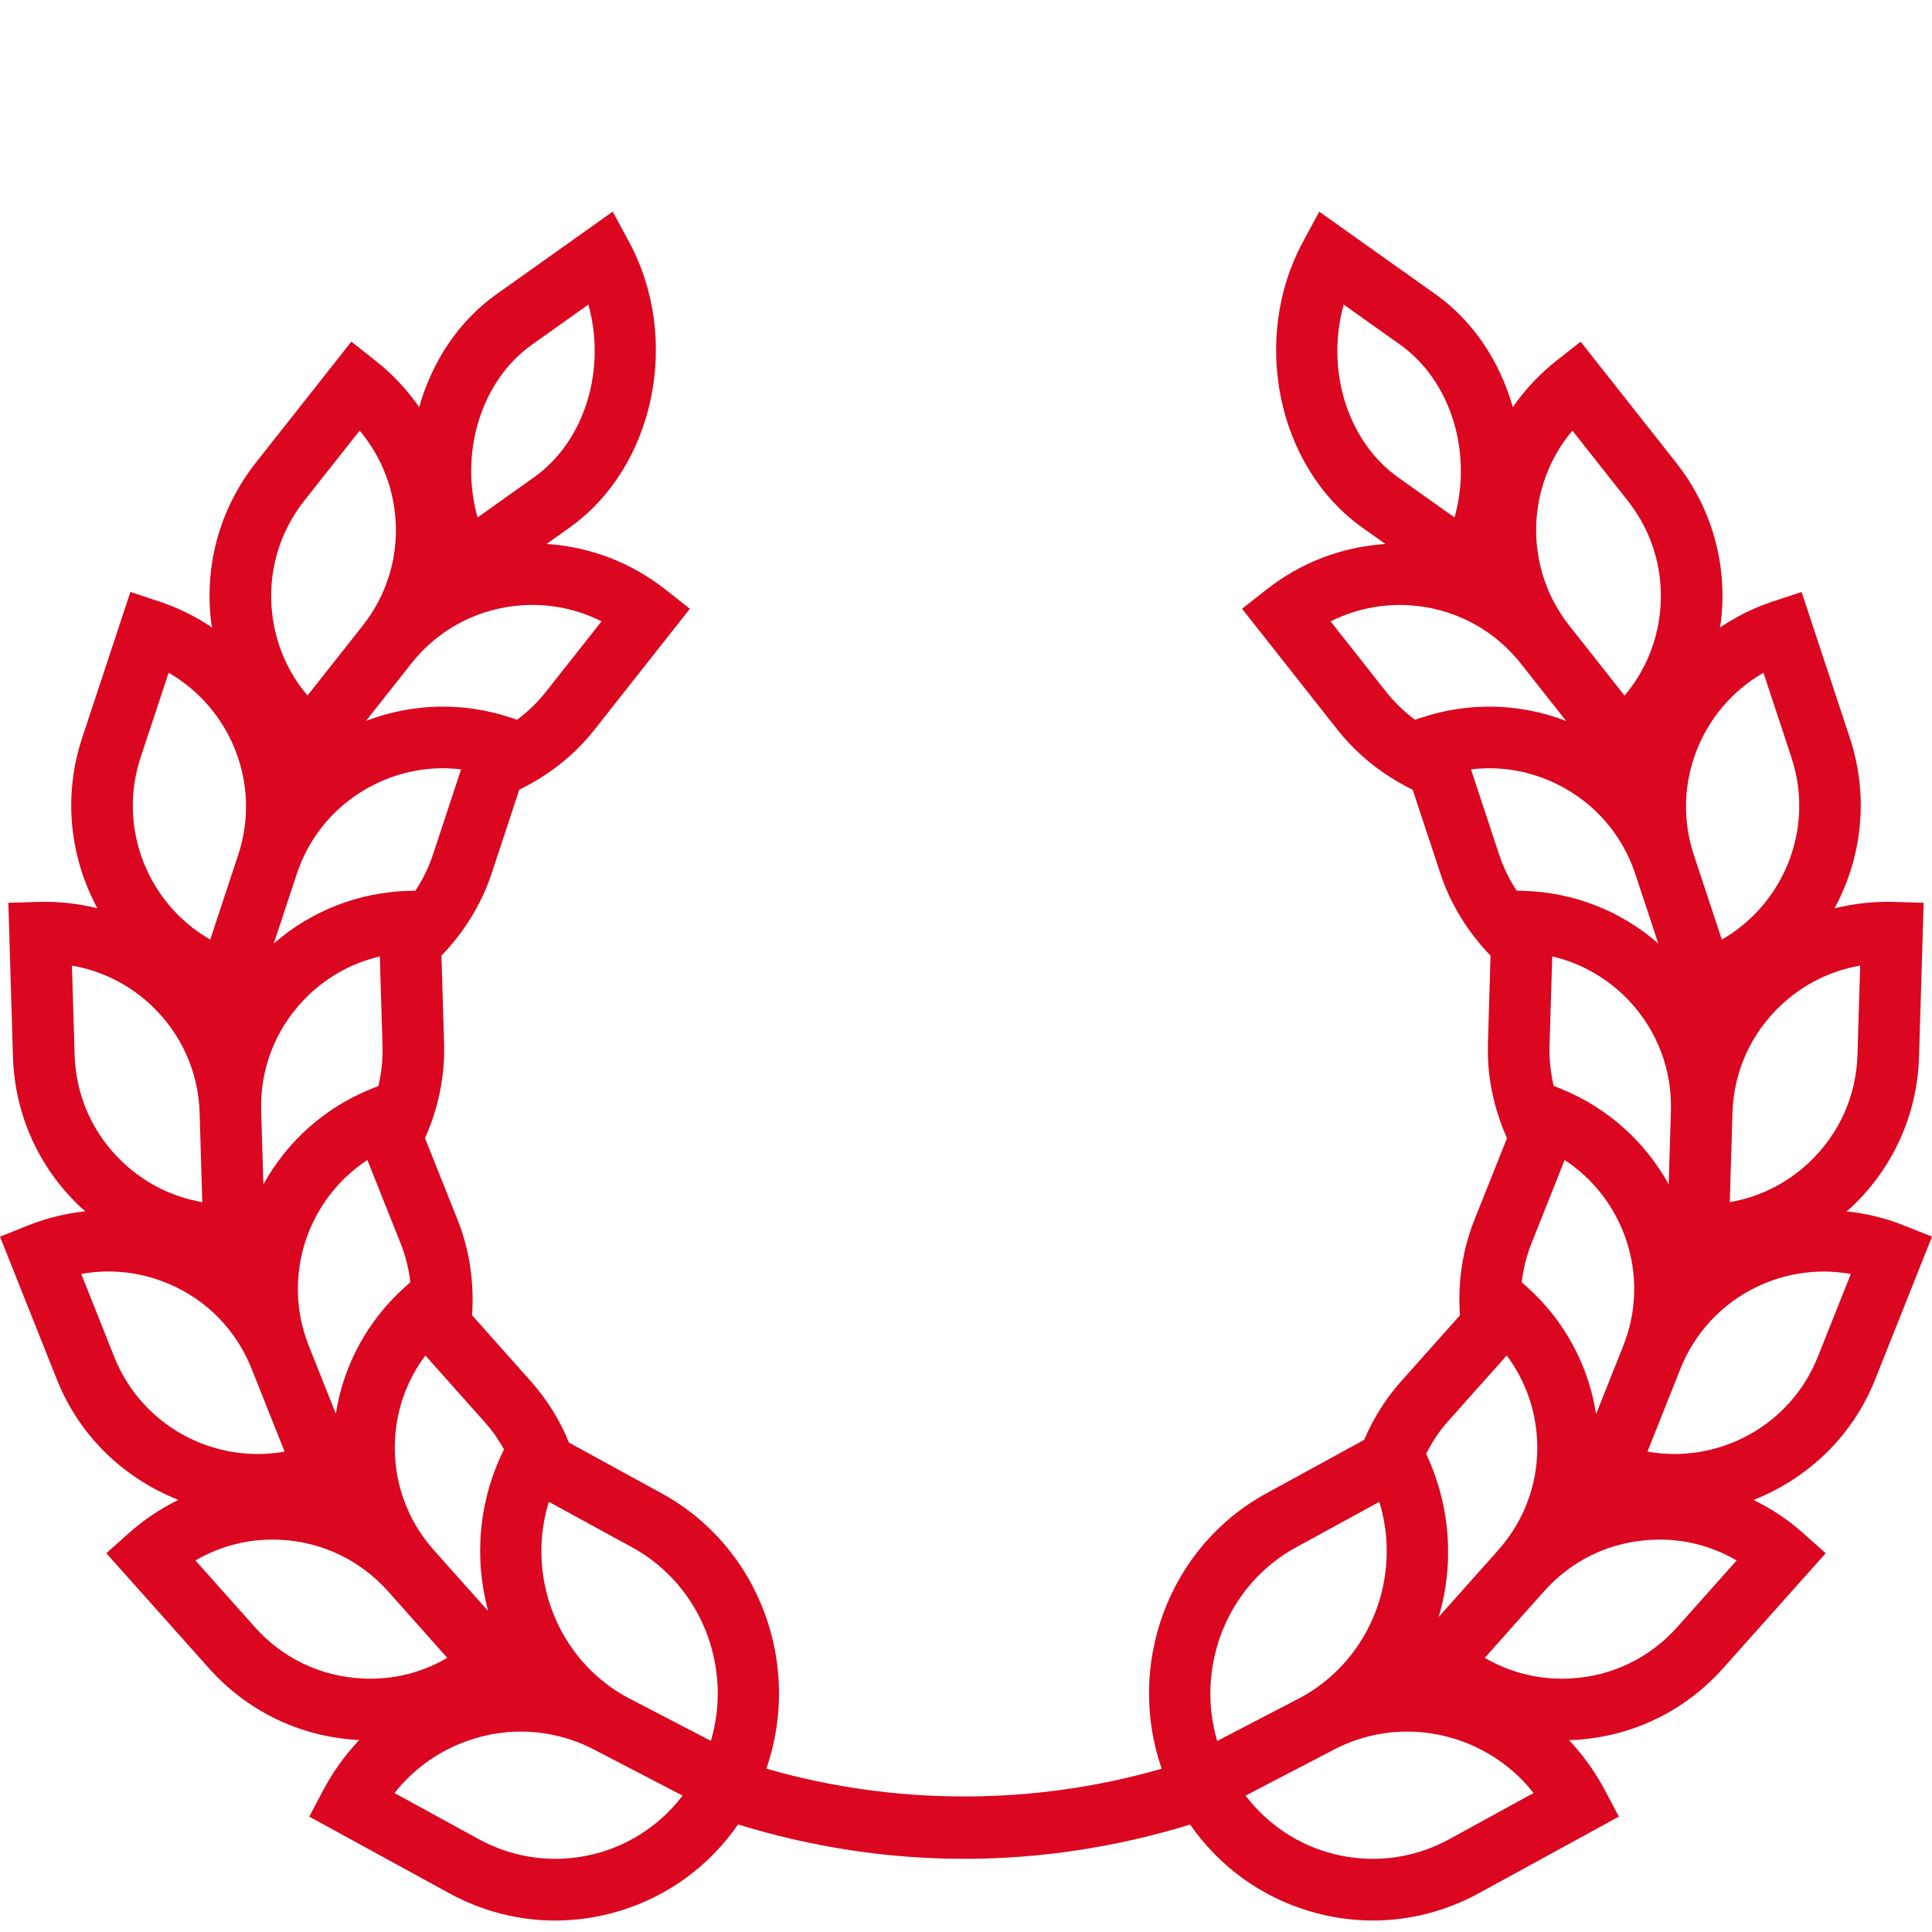 <svg width="55" height="55" viewBox="0 0 55 55" fill="none" xmlns="http://www.w3.org/2000/svg">
<path d="M53.378 39.279L55 35.205L54.185 34.88C53.655 34.669 53.111 34.543 52.568 34.485C52.613 34.445 52.66 34.409 52.703 34.369C53.897 33.246 54.582 31.723 54.631 30.084L54.762 25.701L53.885 25.675C53.317 25.661 52.761 25.727 52.226 25.858C53.002 24.422 53.215 22.684 52.664 21.017L51.288 16.853L50.455 17.128C49.912 17.307 49.416 17.561 48.962 17.865C48.971 17.806 48.985 17.748 48.992 17.689C49.184 16.061 48.73 14.455 47.714 13.169L44.997 9.727L44.308 10.27C43.819 10.656 43.405 11.104 43.067 11.591C42.701 10.304 41.953 9.15 40.87 8.38L37.556 6.025L37.085 6.9C35.603 9.659 36.364 13.301 38.785 15.021L39.439 15.486C38.209 15.566 37.035 16.01 36.048 16.789L35.359 17.331L38.076 20.775C38.651 21.503 39.389 22.079 40.217 22.483L41.005 24.868C41.296 25.749 41.792 26.543 42.433 27.204L42.358 29.717C42.33 30.644 42.525 31.56 42.901 32.401L41.97 34.736C41.627 35.599 41.496 36.526 41.562 37.444L39.889 39.32C39.444 39.82 39.093 40.383 38.834 40.99L36.049 42.514C33.255 44.042 32.046 47.401 33.071 50.352C29.418 51.406 25.468 51.405 21.817 50.349C22.84 47.401 21.632 44.042 18.838 42.514L16.199 41.069C15.936 40.431 15.576 39.841 15.11 39.32L13.438 37.443C13.503 36.525 13.373 35.598 13.03 34.735L12.099 32.4C12.476 31.559 12.669 30.643 12.642 29.716L12.567 27.204C13.207 26.543 13.703 25.748 13.995 24.867L14.783 22.481C15.611 22.078 16.348 21.503 16.923 20.774L19.639 17.331L18.951 16.788C17.963 16.008 16.789 15.566 15.56 15.485L16.214 15.02C18.634 13.3 19.397 9.658 17.915 6.899L17.444 6.024L14.129 8.38C13.046 9.149 12.298 10.304 11.932 11.59C11.594 11.102 11.18 10.655 10.691 10.269L10.002 9.726L7.286 13.168C6.27 14.454 5.816 16.06 6.008 17.689C6.015 17.748 6.029 17.805 6.038 17.864C5.585 17.56 5.088 17.307 4.545 17.127L3.712 16.852L2.336 21.016C1.786 22.684 1.997 24.42 2.772 25.856C2.238 25.725 1.684 25.66 1.115 25.675L0.238 25.701L0.369 30.084C0.418 31.723 1.103 33.245 2.297 34.369C2.34 34.409 2.386 34.444 2.429 34.482C1.883 34.542 1.34 34.671 0.815 34.88L0 35.205L1.622 39.279C2.274 40.913 3.56 42.099 5.079 42.699C4.58 42.943 4.108 43.253 3.682 43.633L3.027 44.217L5.946 47.489C7.037 48.714 8.54 49.44 10.177 49.533C10.194 49.534 10.21 49.534 10.226 49.535C9.831 49.954 9.486 50.426 9.208 50.952L8.804 51.716L12.789 53.896C13.732 54.412 14.764 54.674 15.805 54.674C16.413 54.674 17.025 54.584 17.623 54.405C19.012 53.988 20.189 53.122 21.011 51.939C23.09 52.578 25.25 52.917 27.449 52.917C29.646 52.917 31.803 52.578 33.88 51.941C34.702 53.122 35.878 53.988 37.267 54.404C37.866 54.584 38.476 54.673 39.084 54.673C40.126 54.673 41.158 54.411 42.101 53.895L46.086 51.715L45.681 50.951C45.404 50.427 45.06 49.956 44.666 49.538C44.719 49.536 44.772 49.536 44.825 49.533C46.462 49.44 47.964 48.714 49.055 47.49L51.974 44.217L51.319 43.634C50.887 43.249 50.414 42.942 49.918 42.701C51.44 42.1 52.726 40.914 53.378 39.279ZM20.238 49.56L17.847 48.317C15.861 47.23 14.971 44.869 15.624 42.753L17.997 44.051C19.967 45.129 20.858 47.459 20.238 49.56ZM10.772 30.916L10.592 30.988C9.224 31.533 8.16 32.519 7.498 33.717L7.435 31.628C7.4 30.457 7.822 29.343 8.626 28.49C9.225 27.854 9.98 27.421 10.813 27.228L10.889 29.77C10.902 30.157 10.86 30.542 10.772 30.916ZM11.538 36.631C10.469 37.584 9.781 38.85 9.56 40.246L8.791 38.312C8.007 36.346 8.753 34.141 10.459 33.023L11.4 35.385C11.544 35.745 11.638 36.121 11.682 36.502L11.538 36.631ZM14.348 41.26C13.615 42.737 13.494 44.371 13.896 45.862L12.351 44.13C11.571 43.255 11.18 42.13 11.246 40.961C11.296 40.09 11.597 39.27 12.109 38.588L13.801 40.487C14.015 40.725 14.194 40.987 14.348 41.26ZM12.329 24.318C12.208 24.686 12.038 25.034 11.826 25.355L11.634 25.36C10.202 25.403 8.861 25.93 7.795 26.858L8.448 24.882C8.815 23.77 9.594 22.868 10.64 22.342C11.42 21.949 12.279 21.798 13.126 21.903L12.329 24.318ZM15.547 19.687C15.307 19.991 15.029 20.261 14.721 20.489L14.538 20.429C13.179 19.979 11.737 20.016 10.418 20.524L11.708 18.89C12.434 17.971 13.473 17.389 14.637 17.252C15.504 17.149 16.363 17.305 17.124 17.689L15.547 19.687ZM15.145 9.811L16.749 8.671C17.263 10.496 16.664 12.551 15.199 13.591L13.595 14.731C13.081 12.906 13.681 10.851 15.145 9.811ZM8.662 14.254L10.238 12.259C11.555 13.817 11.642 16.143 10.33 17.805L8.754 19.801C8.202 19.151 7.852 18.352 7.75 17.483C7.613 16.321 7.937 15.174 8.662 14.254ZM4.002 21.566L4.8 19.152C6.57 20.167 7.447 22.323 6.782 24.333L5.985 26.748C4.215 25.733 3.338 23.577 4.002 21.566ZM2.124 30.032L2.048 27.489C2.889 27.633 3.671 28.021 4.306 28.62C5.158 29.422 5.648 30.51 5.683 31.68L5.759 34.222C4.918 34.079 4.136 33.691 3.501 33.092C2.648 32.291 2.159 31.203 2.124 30.032ZM3.253 38.629L2.313 36.267C3.153 36.113 4.018 36.211 4.822 36.556C5.898 37.018 6.728 37.874 7.161 38.961L8.102 41.324C6.092 41.685 4.037 40.596 3.253 38.629ZM7.256 46.322L5.564 44.423C6.3 43.993 7.146 43.784 8.02 43.837C9.189 43.904 10.262 44.422 11.042 45.296L12.734 47.196C11.998 47.626 11.155 47.834 10.278 47.781C9.108 47.715 8.036 47.197 7.256 46.322ZM17.119 52.725C15.946 53.075 14.708 52.946 13.63 52.358L11.231 51.044C11.816 50.303 12.605 49.763 13.519 49.489C14.691 49.135 15.928 49.268 17.004 49.855L19.433 51.118C18.845 51.881 18.05 52.445 17.119 52.725ZM43.32 36.502C43.365 36.12 43.459 35.744 43.602 35.385L44.542 33.023C46.249 34.141 46.995 36.346 46.211 38.312L45.438 40.253C45.225 38.9 44.563 37.61 43.464 36.631L43.32 36.502ZM44.112 29.769L44.189 27.227C45.02 27.421 45.777 27.854 46.376 28.489C47.179 29.343 47.602 30.456 47.567 31.627L47.504 33.715C46.841 32.517 45.778 31.532 44.41 30.986L44.23 30.914C44.142 30.542 44.101 30.157 44.112 29.769ZM52.879 30.032C52.843 31.203 52.354 32.29 51.502 33.092C50.866 33.691 50.084 34.079 49.243 34.222L49.32 31.68C49.355 30.51 49.844 29.422 50.697 28.62C51.333 28.021 52.114 27.633 52.955 27.489L52.879 30.032ZM50.202 19.152L50.999 21.566C51.664 23.577 50.787 25.733 49.017 26.748L48.218 24.333C47.555 22.323 48.432 20.167 50.202 19.152ZM44.763 12.259L46.338 14.254C47.064 15.174 47.388 16.32 47.251 17.484C47.149 18.352 46.8 19.151 46.247 19.802L44.671 17.806C43.36 16.142 43.447 13.817 44.763 12.259ZM38.253 8.671L39.857 9.811C41.321 10.852 41.921 12.906 41.407 14.731L39.803 13.591C38.338 12.551 37.738 10.496 38.253 8.671ZM37.879 17.69C38.641 17.306 39.502 17.151 40.366 17.253C41.53 17.39 42.57 17.972 43.295 18.891L44.585 20.525C43.267 20.017 41.825 19.979 40.465 20.429L40.281 20.489C39.973 20.261 39.695 19.991 39.455 19.687L37.879 17.69ZM44.362 22.342C45.408 22.869 46.187 23.771 46.554 24.882L47.207 26.858C46.141 25.93 44.799 25.402 43.368 25.36L43.175 25.355C42.964 25.034 42.794 24.686 42.674 24.318L41.876 21.903C42.723 21.798 43.581 21.949 44.362 22.342ZM42.893 38.588C43.405 39.27 43.706 40.09 43.756 40.961C43.823 42.13 43.43 43.255 42.651 44.13L40.956 46.032C41.4 44.538 41.304 42.885 40.598 41.386C40.764 41.067 40.956 40.761 41.2 40.486L42.893 38.588ZM36.892 44.052L39.266 42.754C39.919 44.87 39.028 47.231 37.041 48.319L34.651 49.562C34.031 47.459 34.923 45.129 36.892 44.052ZM41.259 52.358C40.182 52.946 38.945 53.076 37.771 52.725C36.84 52.445 36.045 51.881 35.457 51.118L37.887 49.853C38.963 49.266 40.2 49.137 41.371 49.488C42.284 49.763 43.074 50.303 43.658 51.043L41.259 52.358ZM47.746 46.322C46.966 47.196 45.894 47.715 44.724 47.781C43.849 47.833 43.004 47.625 42.268 47.196L43.96 45.296C44.74 44.422 45.812 43.904 46.982 43.837C47.859 43.785 48.702 43.993 49.438 44.423L47.746 46.322ZM46.9 41.324L47.841 38.961C48.624 36.994 50.682 35.904 52.689 36.268L51.748 38.629C50.965 40.596 48.909 41.684 46.9 41.324Z" fill="#DB061F"/>
</svg>
